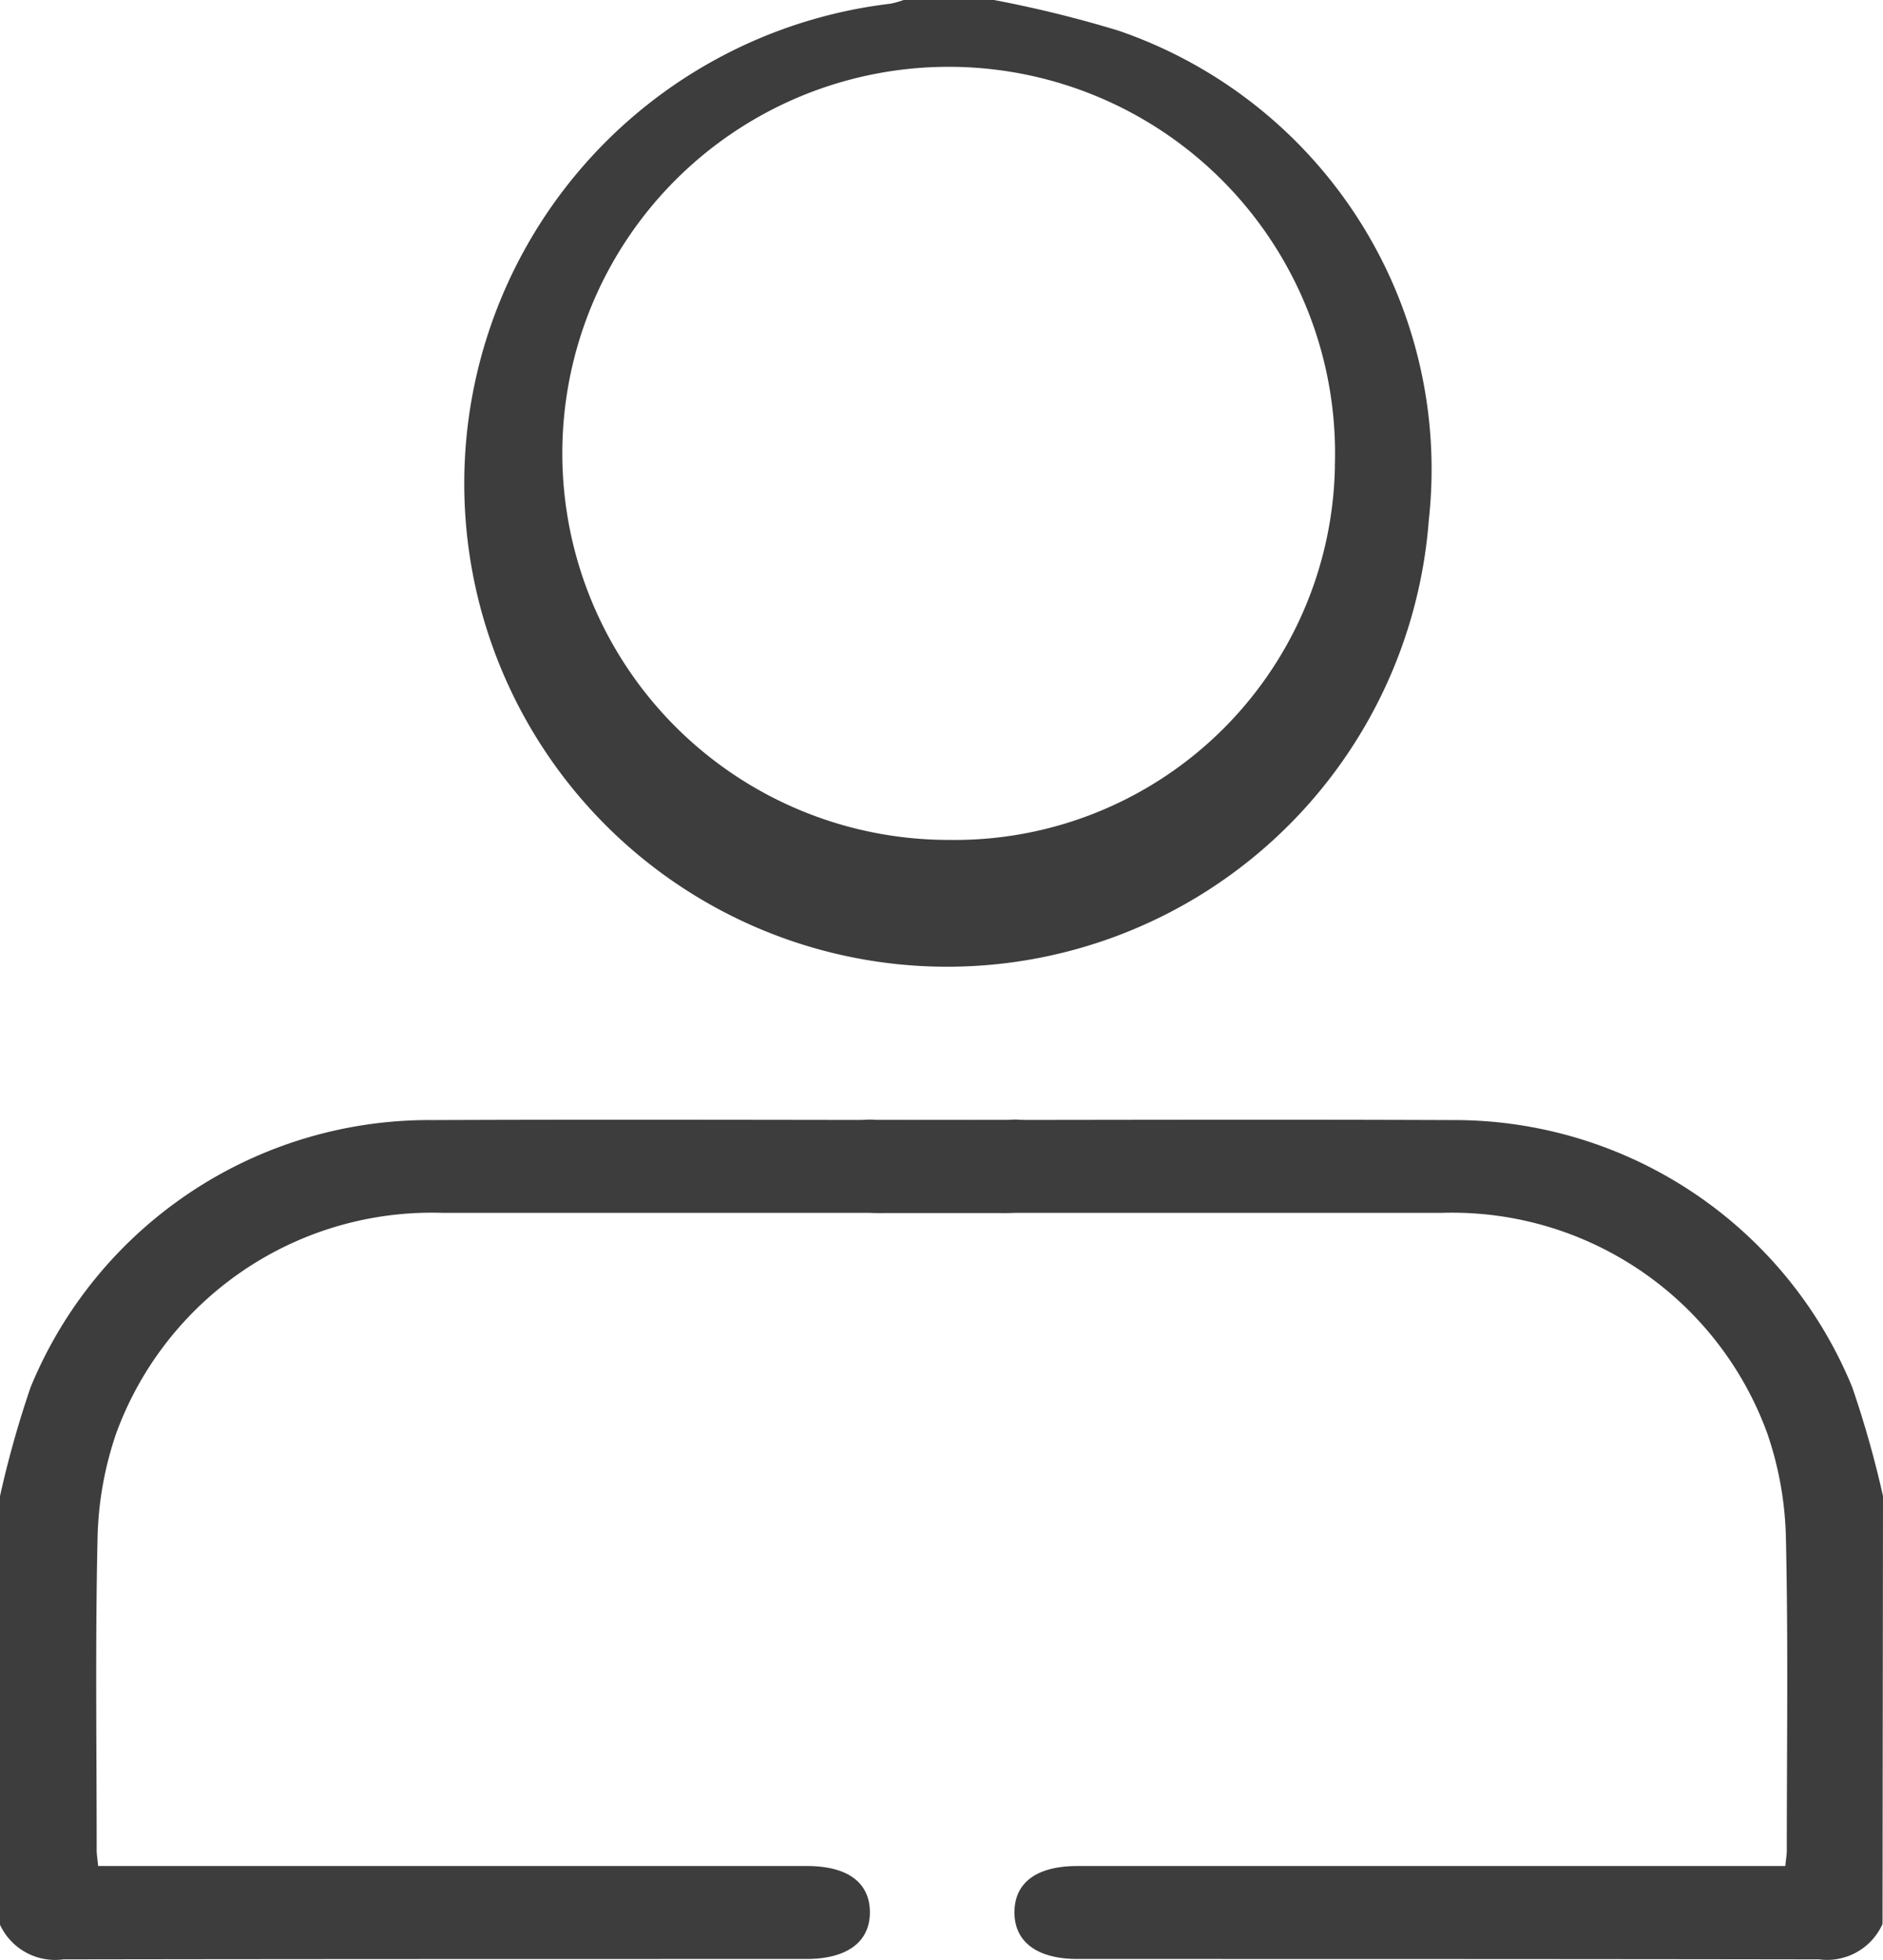 <svg xmlns="http://www.w3.org/2000/svg" width="23.939" height="24.909" viewBox="0 0 23.939 24.909"><defs><style>.a{fill:#3d3d3d;}</style></defs><path class="a" d="M60.949,44a15.087,15.087,0,0,1,1.581.389,5.891,5.891,0,0,1,3.947,6.216,6.14,6.14,0,1,1-6.844-6.558A1.175,1.175,0,0,0,59.8,44Zm4.333,5.93a4.912,4.912,0,1,0-4.9,4.743A4.835,4.835,0,0,0,65.283,49.93Z" transform="translate(-48.312 -44)"/><path class="a" d="M43,81.273a13.057,13.057,0,0,1,.389-1.383A5.479,5.479,0,0,1,48.5,76.495c2.438-.01,4.877,0,7.315,0a.617.617,0,0,1,.694.493.566.566,0,0,1-.378.643,1.465,1.465,0,0,1-.426.043c-2.361,0-4.723,0-7.085,0a4.271,4.271,0,0,0-4.142,2.8,4.367,4.367,0,0,0-.237,1.3c-.031,1.333-.012,2.667-.012,4,0,.053.01.107.019.2h9.011c.519,0,.8.211.8.589s-.293.592-.805.592c-3.149,0-6.3,0-9.446.005A.773.773,0,0,1,43,86.72Z" transform="translate(-43 -62.262)"/><path class="a" d="M56.491,81.273A13.074,13.074,0,0,0,56.1,79.89a5.47,5.47,0,0,0-5.1-3.395c-2.434-.01-4.868,0-7.3,0a.616.616,0,0,0-.692.493.566.566,0,0,0,.378.643,1.46,1.46,0,0,0,.425.043c2.357,0,4.715,0,7.073,0a4.264,4.264,0,0,1,4.135,2.8,4.374,4.374,0,0,1,.237,1.3c.031,1.333.012,2.667.012,4,0,.053-.01.107-.019.2h-9c-.518,0-.8.211-.8.589s.292.592.8.592c3.143,0,6.287,0,9.43.005a.771.771,0,0,0,.806-.45Z" transform="translate(-32.552 -62.262)"/></svg>